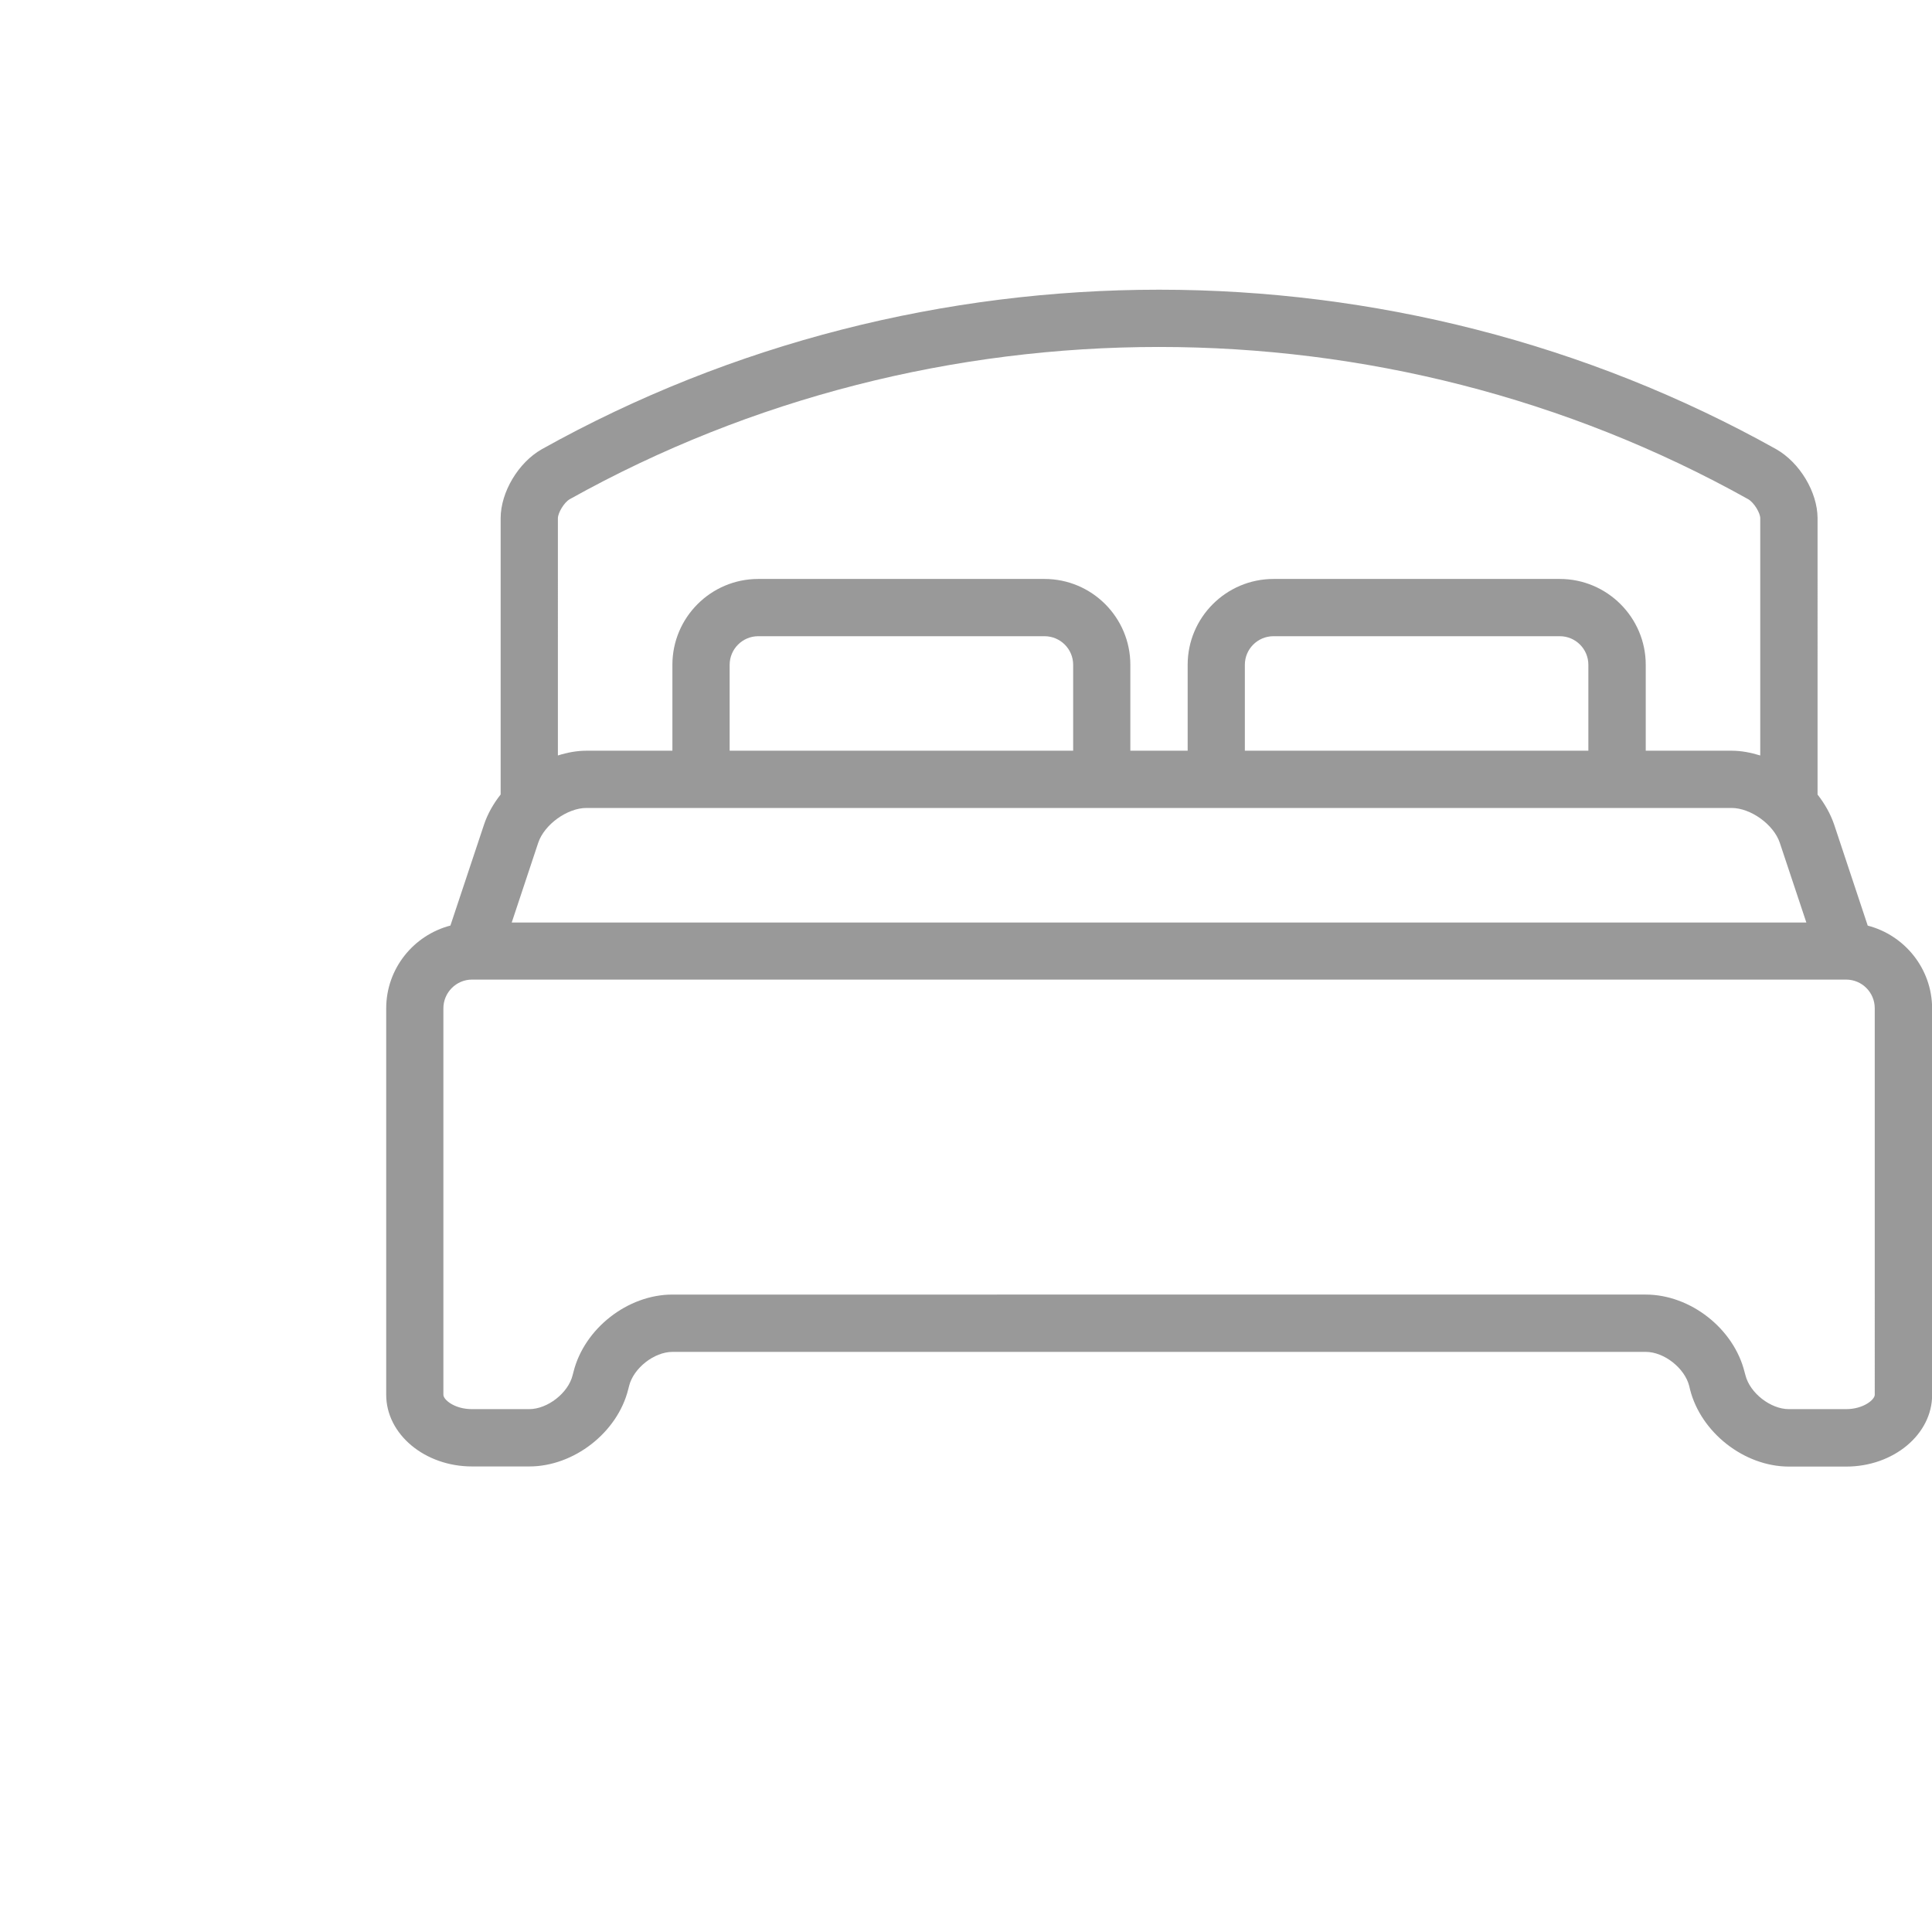 <?xml version="1.0" encoding="utf-8"?>
<!-- Generator: Adobe Illustrator 15.0.0, SVG Export Plug-In . SVG Version: 6.00 Build 0)  -->
<!DOCTYPE svg PUBLIC "-//W3C//DTD SVG 1.1//EN" "http://www.w3.org/Graphics/SVG/1.1/DTD/svg11.dtd">
<svg version="1.1" id="Layer_1" xmlns="http://www.w3.org/2000/svg" xmlns:xlink="http://www.w3.org/1999/xlink" x="0px" y="0px"
	 width="30px" height="30px" viewBox="0 0 30 30" enable-background="new 0 0 30 30" xml:space="preserve">
<path fill="#999999" d="M29.002,14.373l-0.521-1.568c-0.057-0.167-0.146-0.324-0.258-0.467V8.044
	c-0.002-0.401-0.275-0.861-0.644-1.07C21.67,3.673,14.326,3.673,8.412,6.976c-0.364,0.207-0.637,0.666-0.638,1.07v4.291
	c-0.113,0.143-0.202,0.3-0.258,0.467l-0.522,1.568c-0.571,0.149-0.997,0.667-0.997,1.286v6c0,0.613,0.599,1.113,1.333,1.113h0.889
	c0.693,0,1.369-0.527,1.536-1.197l0.014-0.055c0.069-0.275,0.389-0.527,0.673-0.527h15.114c0.284,0,0.604,0.252,0.674,0.529
	l0.012,0.051c0.168,0.672,0.843,1.201,1.537,1.201h0.889c0.735,0,1.334-0.5,1.334-1.113v-6.002
	C30,15.04,29.574,14.521,29.002,14.373z M9.106,12.546h17.782c0.297,0,0.653,0.257,0.748,0.539l0.413,1.24H7.946l0.412-1.24
	C8.453,12.803,8.809,12.546,9.106,12.546z M16.664,11.657H11.33v-1.334c0-0.245,0.2-0.444,0.444-0.444h4.445
	c0.245,0,0.445,0.198,0.445,0.444V11.657L16.664,11.657z M24.665,11.657H19.33v-1.334c0-0.245,0.199-0.444,0.445-0.444h4.445
	c0.245,0,0.444,0.198,0.444,0.444V11.657z M8.848,7.751C14.492,4.6,21.502,4.6,27.143,7.75c0.095,0.053,0.19,0.217,0.19,0.296v3.685
	c-0.146-0.045-0.296-0.074-0.444-0.074h-1.334v-1.334c0-0.735-0.6-1.333-1.334-1.333h-4.445c-0.736,0-1.334,0.598-1.334,1.333v1.334
	h-0.89v-1.334c0-0.735-0.597-1.333-1.333-1.333h-4.445c-0.735,0-1.333,0.598-1.333,1.333v1.334H9.106
	c-0.148,0-0.299,0.028-0.443,0.074V8.047C8.663,7.967,8.757,7.802,8.848,7.751z M29.111,21.658c0,0.076-0.176,0.223-0.445,0.223
	h-0.889c-0.283,0-0.605-0.25-0.674-0.527l-0.014-0.051c-0.168-0.674-0.842-1.201-1.535-1.201H10.441
	c-0.694,0-1.368,0.527-1.536,1.201l-0.014,0.053c-0.068,0.275-0.389,0.525-0.674,0.525H7.329c-0.271,0-0.444-0.146-0.444-0.223
	v-6.002c0-0.244,0.2-0.445,0.444-0.445h21.337c0.246,0,0.445,0.199,0.445,0.445V21.658z"/>
</svg>
